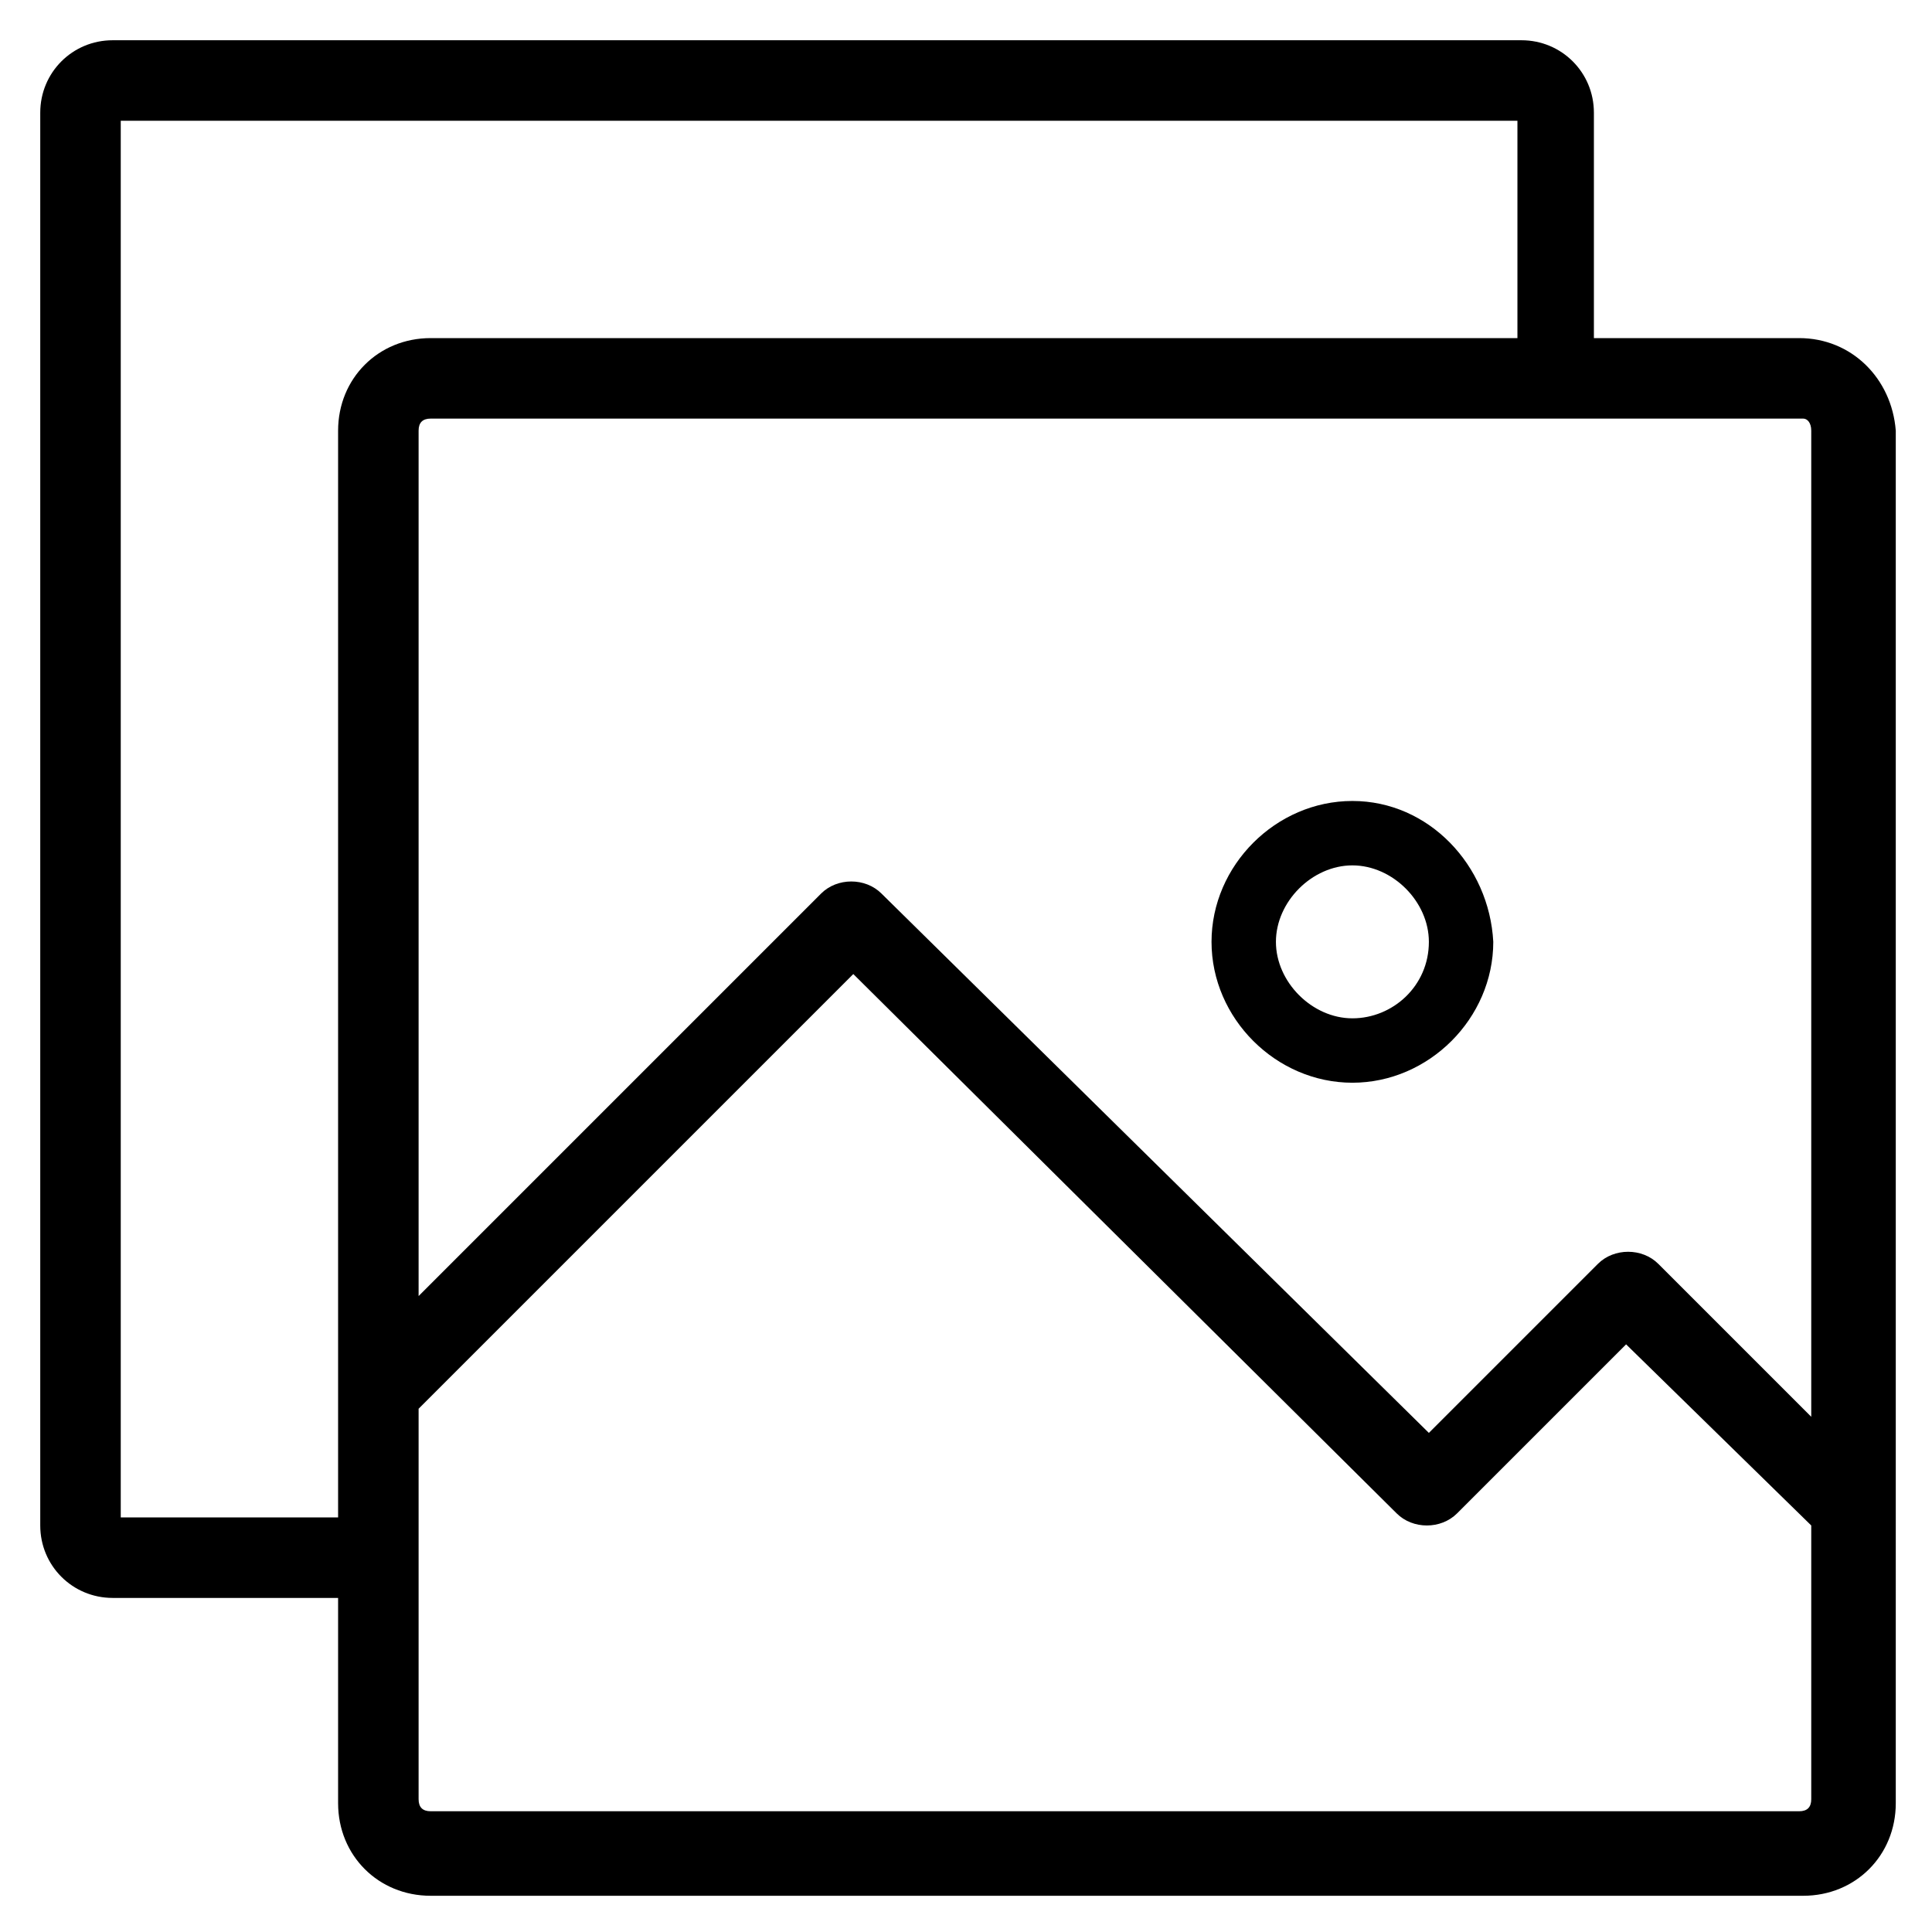 <?xml version="1.0" encoding="utf-8"?>
<!-- Generator: Adobe Illustrator 20.1.0, SVG Export Plug-In . SVG Version: 6.00 Build 0)  -->
<!DOCTYPE svg PUBLIC "-//W3C//DTD SVG 1.1//EN" "http://www.w3.org/Graphics/SVG/1.1/DTD/svg11.dtd">
<svg version="1.1" id="Layer_1" xmlns:x="http://ns.adobe.com/Extensibility/1.0/" xmlns:i="http://ns.adobe.com/AdobeIllustrator/10.0/" xmlns:graph="http://ns.adobe.com/Graphs/1.0/"
	 xmlns="http://www.w3.org/2000/svg" xmlns:xlink="http://www.w3.org/1999/xlink" x="0px" y="0px" viewBox="0 0 48 48"
	 style="enable-background:new 0 0 48 48;" xml:space="preserve">
<style type="text/css">
	.st0{clip-path:url(#SVGID_2_);}
	.st1{clip-path:url(#SVGID_4_);}
	.st2{clip-path:url(#SVGID_6_);}
	.st3{fill:none;}
</style>
<g>
	<defs>
		<path id="SVGID_1_" d="M44.7,8.4h-5.1V2.8c0-1-0.8-1.8-1.8-1.8H2.8C1.8,1,1,1.8,1,2.8v35.1c0,1,0.8,1.8,1.8,1.8h5.6v5.1
			c0,1.3,1,2.3,2.3,2.3h34.1c1.3,0,2.3-1,2.3-2.3V10.7C47,9.4,46,8.4,44.7,8.4z M45,10.7v24.5l-3.8-3.8c-0.4-0.4-1.1-0.4-1.5,0
			l-4.2,4.2L21.9,22.2c-0.4-0.4-1.1-0.4-1.5,0l-10,10V10.7c0-0.2,0.1-0.3,0.3-0.3h34.1C44.9,10.4,45,10.5,45,10.7z M3,37.6V3h34.7
			v5.4h-27c-1.3,0-2.3,1-2.3,2.3v27H3z M44.7,45H10.7c-0.2,0-0.3-0.1-0.3-0.3V35l10.8-10.8l13.5,13.4c0.4,0.4,1.1,0.4,1.5,0l4.2-4.2
			l4.6,4.5v6.8C45,44.9,44.9,45,44.7,45z"/>
	</defs>
	<clipPath id="SVGID_2_">
		<use xlink:href="#SVGID_1_"  style="overflow:visible;"/>
	</clipPath>
	<rect x="-5.3" y="-5.3" class="st0" width="58.5" height="58.5"/>
</g>
<g>
	<defs>
		<path id="SVGID_3_" d="M33.6,19.9c-1.9,0-3.5,1.6-3.5,3.5c0,1.9,1.6,3.5,3.5,3.5c1.9,0,3.5-1.6,3.5-3.5
			C37,21.5,35.5,19.9,33.6,19.9 M33.6,25.3c-1,0-1.9-0.9-1.9-1.9c0-1,0.9-1.9,1.9-1.9s1.9,0.9,1.9,1.9
			C35.5,24.5,34.6,25.3,33.6,25.3"/>
	</defs>
	<clipPath id="SVGID_4_">
		<use xlink:href="#SVGID_3_"  style="overflow:visible;"/>
	</clipPath>
	<g class="st1">
		<defs>
			<rect id="SVGID_5_" x="6" y="4" width="37" height="35"/>
		</defs>
		<clipPath id="SVGID_6_">
			<use xlink:href="#SVGID_5_"  style="overflow:visible;"/>
		</clipPath>
		<rect x="25.1" y="14.9" class="st2" width="16.9" height="16.9"/>
	</g>
</g>
<rect x="5" y="6" class="st3" width="38" height="37"/>
</svg>
